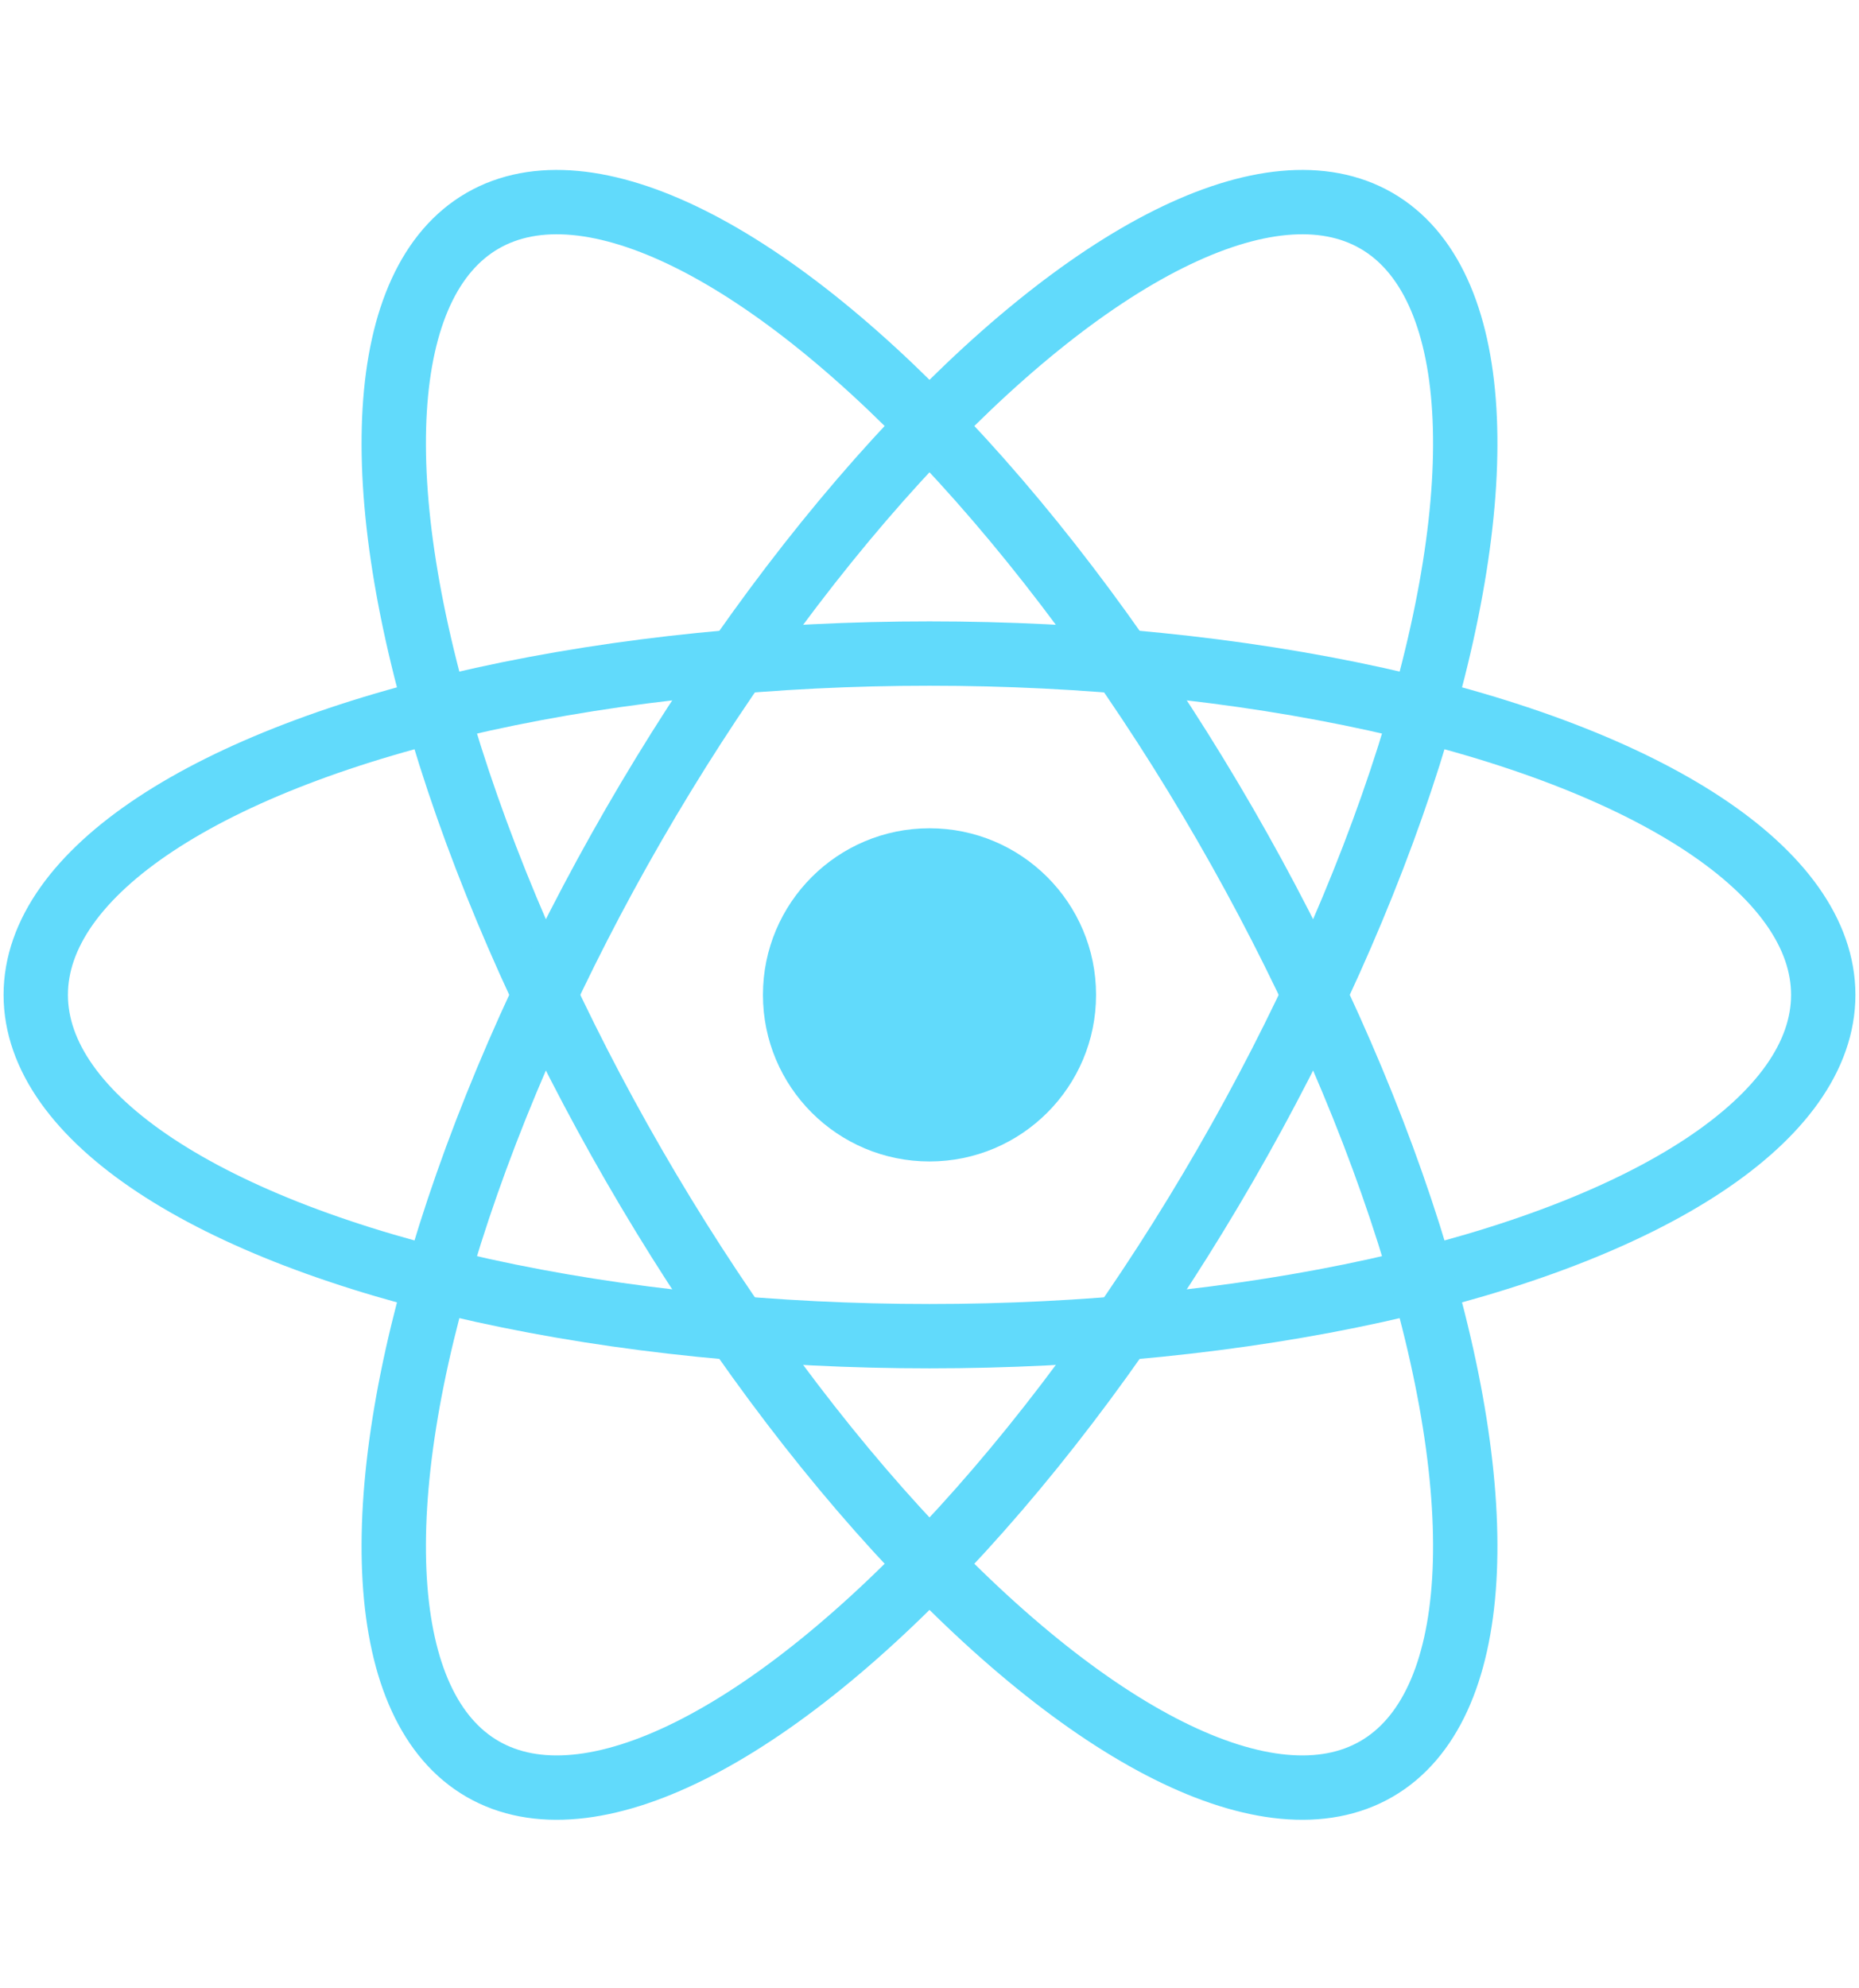 <?xml version="1.0" encoding="UTF-8"?>
<svg width="260px" height="278px" viewBox="0 0 260 278" version="1.1" xmlns="http://www.w3.org/2000/svg" xmlns:xlink="http://www.w3.org/1999/xlink">
    <title>React-icon</title>
    <g id="Page-1" stroke="none" stroke-width="1" fill="none" fill-rule="evenodd">
        <g id="Medium" transform="translate(-450, -2387)">
            <g id="React-icon" transform="translate(455, 2394)">
                <circle id="Oval" fill="#61DAFB" fill-rule="nonzero" cx="125" cy="132.117" r="23.295"></circle>
                <g id="Group" stroke="#61DAFB" stroke-width="9">
                    <ellipse id="Oval" cx="125" cy="132.117" rx="125" ry="47.727"></ellipse>
                    <ellipse id="Oval" transform="translate(125, 132.117) rotate(60) translate(-125, -132.117) " cx="125" cy="132.117" rx="125" ry="47.727"></ellipse>
                    <ellipse id="Oval" transform="translate(125, 132.117) rotate(120) translate(-125, -132.117) " cx="125" cy="132.117" rx="125" ry="47.727"></ellipse>
                </g>
            </g>
        </g>
    </g>
</svg>